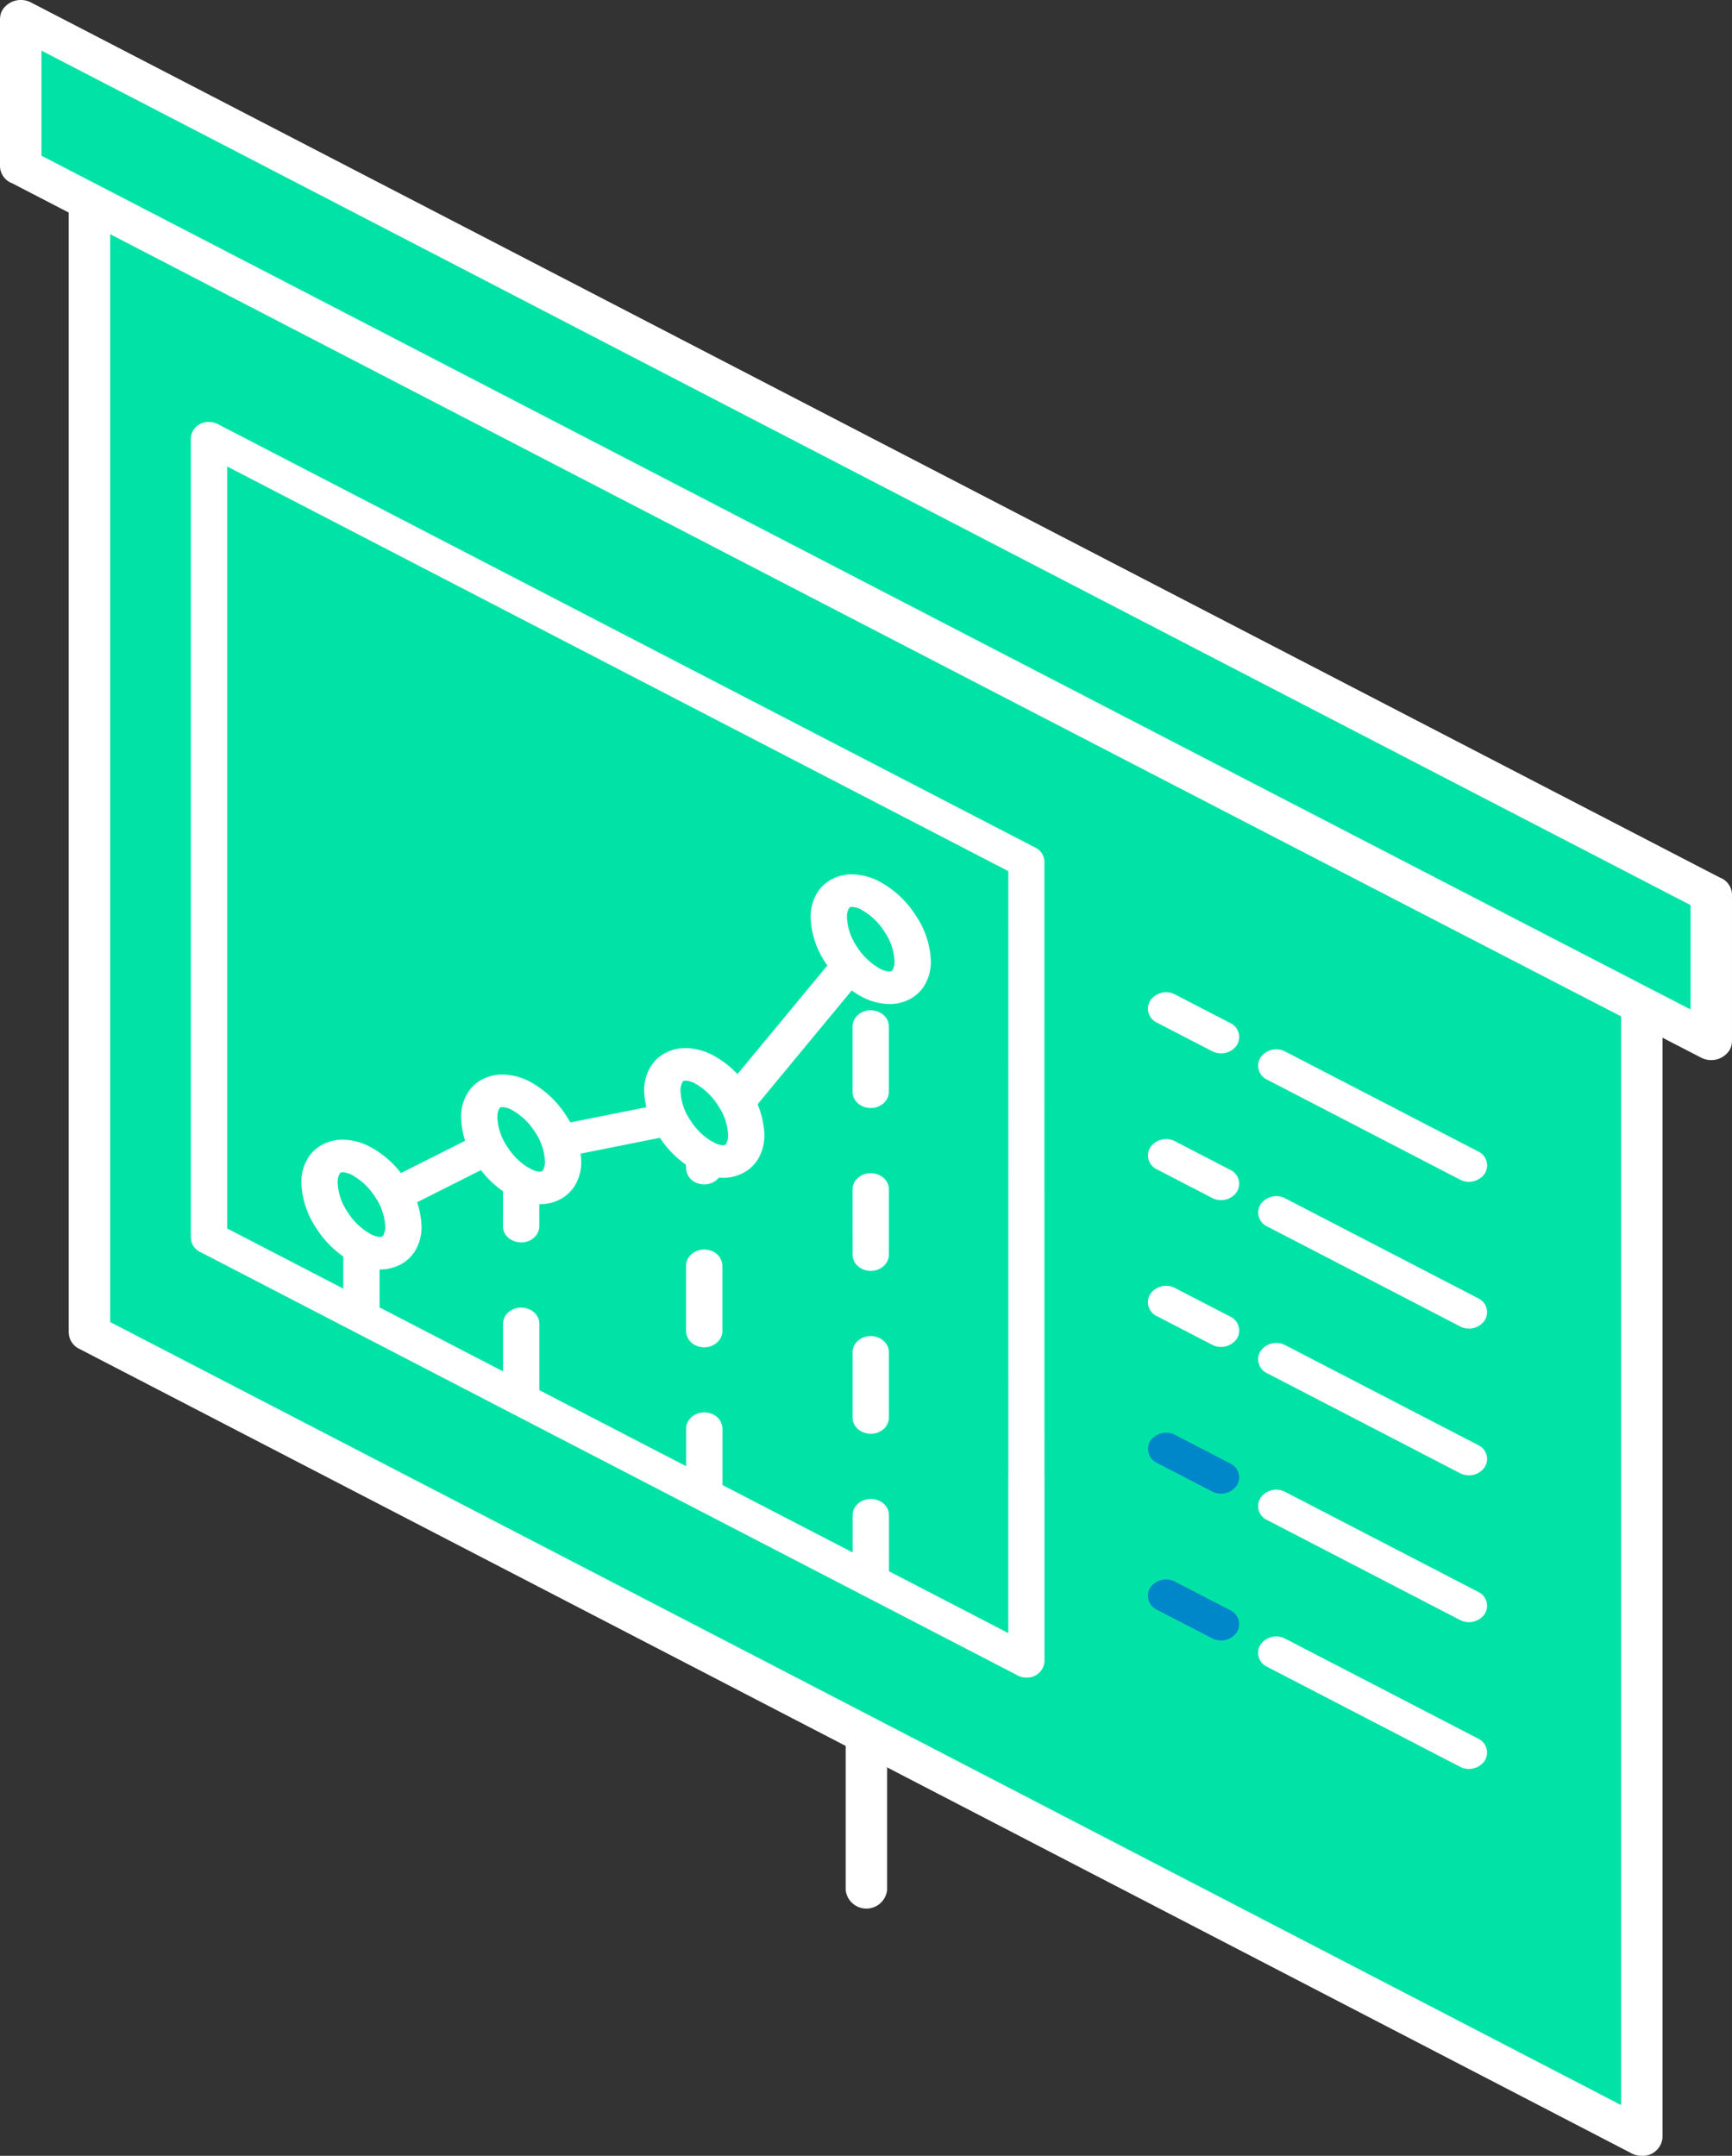 <svg xmlns="http://www.w3.org/2000/svg" width="307.658" height="382.944" viewBox="0 0 307.658 382.944">
  <rect x="0" y="0" width="307.658" height="382.944" fill="#333333" stroke="none"/>
  <g id="Groupe_1419" data-name="Groupe 1419" transform="translate(0 0)">
    <path id="Tracé_15550" data-name="Tracé 15550" d="M2904.161,1565.191V1370.024c-72.161-37.249-138.462-71.605-204.725-105.944l-66.066-34.236v195q68.555,35.52,137.2,71.09Q2837.354,1530.547,2904.161,1565.191Z" transform="translate(-2615.004 -1189.772)" fill="#01e3a6" fill-rule="evenodd"/>
    <path id="Tracé_15551" data-name="Tracé 15551" d="M2677.877,1343.81a3.7,3.7,0,0,1-7.357,0v-27.495a3.7,3.7,0,0,1,7.357,0Z" transform="translate(-2520.301 -1008.085)" fill="#fff" fill-rule="evenodd"/>
    <path id="Tracé_15552" data-name="Tracé 15552" d="M2914.74,1373.53v201.038a3.506,3.506,0,0,1-3.677,3.3,3.983,3.983,0,0,1-2.062-.568q-68.855-35.707-137.7-71.387-68.949-35.729-137.826-71.411a3.248,3.248,0,0,1-1.832-2.85h-.01V1230.787a3.508,3.508,0,0,1,3.684-3.3,3.948,3.948,0,0,1,2.128.611l70.706,36.625c70.107,36.329,140.258,72.676,204.734,105.96a3.237,3.237,0,0,1,1.837,2.85Zm-7.358,195.323V1375.426c-71.518-36.923-137.231-70.973-202.908-105l-65.479-33.931v193.266q67.954,35.2,135.987,70.459Q2841.165,1534.516,2907.381,1568.853Z" transform="translate(-2619.426 -1194.925)" fill="#fff" fill-rule="evenodd"/>
    <path id="Tracé_15553" data-name="Tracé 15553" d="M2929.528,1400.014v-26.126q-150.484-77.922-300.3-155.6v26.259Q2779.309,1322.264,2929.528,1400.014Z" transform="translate(-2625.549 -1215.004)" fill="#01e3a6" fill-rule="evenodd"/>
    <path id="Tracé_15554" data-name="Tracé 15554" d="M2928.492,1396.576v-18.543c-64.577-33.44-105.879-54.846-147.281-76.307-55.149-28.586-110.331-57.183-145.653-75.478v18.67c55.878,28.935,70.485,36.5,87.562,45.351,70.5,36.525,141.021,73.067,205.372,106.306Zm7.36-20.432v26.126h-.014a2.991,2.991,0,0,1-.493,1.636,3.893,3.893,0,0,1-5,1.214c-75.043-38.756-142.97-73.953-210.908-109.151l-89.088-46.159a3.307,3.307,0,0,1-2.154-3v-26.258h.018a2.992,2.992,0,0,1,.49-1.637,3.9,3.9,0,0,1,5-1.217c65.892,34.121,108.489,56.2,151.188,78.331,57.341,29.721,114.851,59.527,148.8,77.112A3.308,3.308,0,0,1,2935.853,1376.145Z" transform="translate(-2628.195 -1217.26)" fill="#fff" fill-rule="evenodd"/>
    <path id="Tracé_15555" data-name="Tracé 15555" d="M2783.849,1458.94l-145.193-75.214V1241.708l145.192,75.214V1458.94Z" transform="translate(-2601.527 -1163.855)" fill="#01e3a6" fill-rule="evenodd"/>
    <path id="Tracé_15556" data-name="Tracé 15556" d="M2784.3,1463.279l-144.933-75.073a2.844,2.844,0,0,1-1.611-2.5h-.013V1243.691a3.073,3.073,0,0,1,3.224-2.891,3.469,3.469,0,0,1,1.8.494l145,75.115a2.814,2.814,0,0,1,1.6,2.665l.007,108.845h.012v33a3.075,3.075,0,0,1-3.228,2.9,3.449,3.449,0,0,1-1.863-.539ZM2644.2,1384.056l138.746,71.867v-28h.017l-.006-107.345L2644.2,1248.7Z" transform="translate(-2603.846 -1165.838)" fill="#fff" fill-rule="evenodd"/>
    <path id="Tracé_15557" data-name="Tracé 15557" d="M2651.626,1282.652h0c4.105,2.131,7.463,7.35,7.463,11.6h0c0,4.239-3.358,5.968-7.463,3.835h0c-4.1-2.131-7.44-7.341-7.44-11.575h0C2644.186,1282.257,2647.525,1280.52,2651.626,1282.652Z" transform="translate(-2587.43 -1076.405)" fill="#01e3a6" fill-rule="evenodd"/>
    <path id="Tracé_15558" data-name="Tracé 15558" d="M2655.554,1282.137a17.658,17.658,0,0,1,6.441,6.069,15.422,15.422,0,0,1,2.63,8.032,8.147,8.147,0,0,1-1.221,4.464,6.7,6.7,0,0,1-2.59,2.337,7.637,7.637,0,0,1-3.548.844,10.782,10.782,0,0,1-4.936-1.312,17.53,17.53,0,0,1-6.425-6.061,15.368,15.368,0,0,1-2.627-8.015,8.188,8.188,0,0,1,1.223-4.487,6.733,6.733,0,0,1,2.589-2.337,7.647,7.647,0,0,1,3.54-.84,10.74,10.74,0,0,1,4.924,1.305Zm.872,8.942a11.388,11.388,0,0,0-4.1-3.946,3.866,3.866,0,0,0-1.7-.513.839.839,0,0,0-.344.048.692.692,0,0,0-.216.232,3.006,3.006,0,0,0-.345,1.6,10.008,10.008,0,0,0,1.745,5.147,11.405,11.405,0,0,0,4.084,3.935,3.9,3.9,0,0,0,1.713.516.8.8,0,0,0,.349-.05.624.624,0,0,0,.217-.236,2.893,2.893,0,0,0,.344-1.57A9.991,9.991,0,0,0,2656.426,1291.079Z" transform="translate(-2589.746 -1078.39)" fill="#fff" fill-rule="evenodd"/>
    <path id="Tracé_15559" data-name="Tracé 15559" d="M2659.619,1279.019h0c4.106,2.134,7.46,7.353,7.46,11.588h0c0,4.254-3.354,5.97-7.46,3.837h0c-4.1-2.13-7.439-7.327-7.439-11.578h0C2652.18,1278.627,2655.52,1276.885,2659.619,1279.019Z" transform="translate(-2567.053 -1084.344)" fill="#01e3a6" fill-rule="evenodd"/>
    <path id="Tracé_15560" data-name="Tracé 15560" d="M2663.552,1278.5a17.62,17.62,0,0,1,6.433,6.07,15.387,15.387,0,0,1,2.633,8.021,8.157,8.157,0,0,1-1.221,4.471,6.736,6.736,0,0,1-2.584,2.334,7.656,7.656,0,0,1-3.545.837,10.77,10.77,0,0,1-4.944-1.312,17.569,17.569,0,0,1-6.432-6.053,15.351,15.351,0,0,1-2.623-8.022,8.13,8.13,0,0,1,1.224-4.475,6.673,6.673,0,0,1,2.585-2.334,7.615,7.615,0,0,1,3.54-.84,10.77,10.77,0,0,1,4.932,1.3Zm.869,8.939a11.413,11.413,0,0,0-4.1-3.939,3.835,3.835,0,0,0-1.7-.516.859.859,0,0,0-.342.048.64.64,0,0,0-.215.236,2.922,2.922,0,0,0-.346,1.579,9.959,9.959,0,0,0,1.745,5.149,11.313,11.313,0,0,0,4.09,3.932,3.921,3.921,0,0,0,1.716.519.84.84,0,0,0,.343-.047.631.631,0,0,0,.218-.233,2.94,2.94,0,0,0,.34-1.576A10.016,10.016,0,0,0,2664.422,1287.44Z" transform="translate(-2569.37 -1086.327)" fill="#fff" fill-rule="evenodd"/>
    <path id="Tracé_15561" data-name="Tracé 15561" d="M2677.12,1267.849h0c4.1,2.137,7.457,7.354,7.457,11.592h0c0,4.251-3.36,5.968-7.457,3.834h0c-4.1-2.131-7.445-7.328-7.445-11.576h0C2669.675,1267.462,2673.015,1265.72,2677.12,1267.849Z" transform="translate(-2522.456 -1108.736)" fill="#01e3a6" fill-rule="evenodd"/>
    <path id="Tracé_15562" data-name="Tracé 15562" d="M2681.045,1267.338a17.573,17.573,0,0,1,6.438,6.063,15.4,15.4,0,0,1,2.633,8.029,8.1,8.1,0,0,1-1.221,4.467,6.665,6.665,0,0,1-2.585,2.335,7.628,7.628,0,0,1-3.546.84,10.821,10.821,0,0,1-4.944-1.312,17.616,17.616,0,0,1-6.431-6.057,15.414,15.414,0,0,1-2.622-8.018,8.165,8.165,0,0,1,1.221-4.477,6.75,6.75,0,0,1,2.587-2.338,7.658,7.658,0,0,1,3.542-.838,10.767,10.767,0,0,1,4.927,1.306Zm.871,8.936a11.351,11.351,0,0,0-4.1-3.94,3.849,3.849,0,0,0-1.7-.516.867.867,0,0,0-.341.048.657.657,0,0,0-.216.232,2.924,2.924,0,0,0-.344,1.587,10.009,10.009,0,0,0,1.74,5.148,11.428,11.428,0,0,0,4.089,3.933,3.956,3.956,0,0,0,1.718.516.856.856,0,0,0,.346-.048.63.63,0,0,0,.217-.232,2.965,2.965,0,0,0,.341-1.573A9.995,9.995,0,0,0,2681.916,1276.274Z" transform="translate(-2524.771 -1110.72)" fill="#fff" fill-rule="evenodd"/>
    <path id="Tracé_19018" data-name="Tracé 19018" d="M0,0,18.52.832,18.8,6.77.282,5.938Z" transform="matrix(0.872, -0.489, 0.489, 0.872, 68.488, 209.747)" fill="#fff"/>
    <path id="Tracé_19019" data-name="Tracé 19019" d="M0,0,31.433,1.656l.316,6.192L.316,6.192Z" transform="matrix(0.596, -0.803, 0.803, 0.596, 128.278, 194.085)" fill="#fff"/>
    <path id="Tracé_15563" data-name="Tracé 15563" d="M2668.782,1277.544h0c4.107,2.13,7.461,7.353,7.461,11.588h0c0,4.251-3.355,5.968-7.461,3.838h0c-4.1-2.134-7.437-7.328-7.437-11.583h0C2661.345,1277.152,2664.684,1275.41,2668.782,1277.544Z" transform="translate(-2543.692 -1087.565)" fill="#01e3a6" fill-rule="evenodd"/>
    <path id="Tracé_15564" data-name="Tracé 15564" d="M2672.719,1277.032a17.638,17.638,0,0,1,6.438,6.064,15.393,15.393,0,0,1,2.634,8.021,8.1,8.1,0,0,1-1.229,4.471,6.664,6.664,0,0,1-2.582,2.334,7.638,7.638,0,0,1-3.543.841,10.76,10.76,0,0,1-4.94-1.309,17.6,17.6,0,0,1-6.435-6.06,15.387,15.387,0,0,1-2.627-8.021,8.117,8.117,0,0,1,1.228-4.471,6.686,6.686,0,0,1,2.583-2.338,7.636,7.636,0,0,1,3.544-.84,10.736,10.736,0,0,1,4.929,1.308Zm.864,8.932a11.381,11.381,0,0,0-4.086-3.939,3.9,3.9,0,0,0-1.707-.515.794.794,0,0,0-.344.05.693.693,0,0,0-.216.233,3,3,0,0,0-.342,1.579,9.961,9.961,0,0,0,1.743,5.153,11.322,11.322,0,0,0,4.088,3.929,3.864,3.864,0,0,0,1.718.522.841.841,0,0,0,.344-.048.7.7,0,0,0,.218-.233,2.979,2.979,0,0,0,.341-1.58A9.98,9.98,0,0,0,2673.583,1285.964Z" transform="translate(-2546.01 -1089.55)" fill="#fff" fill-rule="evenodd"/>
    <path id="Tracé_15565" data-name="Tracé 15565" d="M2676.958,1284.432l-19.581,3.916-1.385-5.629,19.58-3.912Z" transform="translate(-2557.336 -1082.814)" fill="#fff" fill-rule="evenodd"/>
    <path id="Tracé_15566" data-name="Tracé 15566" d="M2645.375,1300.574a2.928,2.928,0,0,0,2.155,2.729,3.19,3.19,0,0,0,4.292-2.729V1289a2.933,2.933,0,0,0-2.153-2.73,3.193,3.193,0,0,0-4.295,2.73Z" transform="translate(-2584.401 -1066.871)" fill="#fff" fill-rule="evenodd"/>
    <path id="Tracé_15567" data-name="Tracé 15567" d="M2670.88,1374.881c0,2.555,3.433,3.857,5.491,2.057a2.737,2.737,0,0,0,.963-2.057l0-11.575c0-2.557-3.433-3.853-5.489-2.054a2.708,2.708,0,0,0-.963,2.054l0,11.575Zm6.434-98.374c0-2.557-3.431-3.856-5.491-2.057a2.746,2.746,0,0,0-.958,2.06l0,11.568c0,2.561,3.434,3.856,5.493,2.06a2.75,2.75,0,0,0,.957-2.06v-11.572Zm.006,28.934c0-2.557-3.436-3.857-5.49-2.058a2.729,2.729,0,0,0-.964,2.06l.007,11.57c0,2.56,3.429,3.857,5.487,2.057a2.728,2.728,0,0,0,.96-2.057v-11.572Zm0,28.931c0-2.557-3.432-3.853-5.491-2.054a2.724,2.724,0,0,0-.958,2.054v11.575c0,2.557,3.436,3.856,5.494,2.057a2.729,2.729,0,0,0,.957-2.057Z" transform="translate(-2519.426 -1094.156)" fill="#fff" fill-rule="evenodd"/>
    <path id="Tracé_15568" data-name="Tracé 15568" d="M2653.379,1321.856c0,2.7,3.779,3.926,5.712,1.841a2.7,2.7,0,0,0,.735-1.841l0-11.572c0-2.7-3.781-3.93-5.716-1.841a2.7,2.7,0,0,0-.732,1.841l0,11.572Zm6.433-36.638c0-2.7-3.78-3.926-5.71-1.836a2.7,2.7,0,0,0-.734,1.841v7.7c0,2.7,3.786,3.923,5.715,1.837a2.707,2.707,0,0,0,.735-1.84Z" transform="translate(-2564.026 -1075.121)" fill="#fff" fill-rule="evenodd"/>
    <path id="Tracé_15569" data-name="Tracé 15569" d="M2662.545,1343.7a2.905,2.905,0,0,0,1.947,2.663c2.132.815,4.5-.586,4.5-2.663v-11.572a2.9,2.9,0,0,0-1.958-2.659c-2.12-.818-4.493.586-4.493,2.659l0,11.572Zm6.435-59.951a2.9,2.9,0,0,0-1.952-2.658c-2.126-.818-4.5.586-4.5,2.658v2.087a2.9,2.9,0,0,0,1.955,2.659c2.126.818,4.494-.586,4.494-2.659v-2.087Zm0,19.446a2.9,2.9,0,0,0-1.953-2.656c-2.127-.822-4.5.583-4.5,2.66l0,11.572a2.9,2.9,0,0,0,1.953,2.659c2.125.818,4.5-.586,4.5-2.659Z" transform="translate(-2540.66 -1078.345)" fill="#fff" fill-rule="evenodd"/>
    <path id="Tracé_15570" data-name="Tracé 15570" d="M2687.253,1278a2.733,2.733,0,0,1-1.174-3.945,3.429,3.429,0,0,1,4.4-1.052l9.786,5.069a2.734,2.734,0,0,1,1.172,3.946,3.421,3.421,0,0,1-4.395,1.051Z" transform="translate(-2481.743 -1096.349)" fill="#fff" fill-rule="evenodd"/>
    <path id="Tracé_15571" data-name="Tracé 15571" d="M2692.766,1281.178a2.732,2.732,0,0,1-1.172-3.945,3.426,3.426,0,0,1,4.4-1.048l34.253,17.74a2.732,2.732,0,0,1,1.167,3.946,3.427,3.427,0,0,1-4.4,1.051Z" transform="translate(-2467.683 -1089.393)" fill="#fff" fill-rule="evenodd"/>
    <path id="Tracé_15572" data-name="Tracé 15572" d="M2687.262,1286.18a2.726,2.726,0,0,1-1.187-3.933,3.426,3.426,0,0,1,4.388-1.064l9.784,5.07a2.728,2.728,0,0,1,1.185,3.933,3.415,3.415,0,0,1-4.385,1.064Z" transform="translate(-2481.737 -1078.458)" fill="#fff" fill-rule="evenodd"/>
    <path id="Tracé_15573" data-name="Tracé 15573" d="M2692.777,1289.365a2.726,2.726,0,0,1-1.186-3.933,3.418,3.418,0,0,1,4.385-1.064l34.252,17.741a2.727,2.727,0,0,1,1.18,3.937,3.419,3.419,0,0,1-4.381,1.063Z" transform="translate(-2467.677 -1071.503)" fill="#fff" fill-rule="evenodd"/>
    <path id="Tracé_15574" data-name="Tracé 15574" d="M2687.253,1294.369a2.73,2.73,0,0,1-1.174-3.943,3.426,3.426,0,0,1,4.4-1.051l9.789,5.07a2.73,2.73,0,0,1,1.172,3.942,3.431,3.431,0,0,1-4.4,1.051Z" transform="translate(-2481.743 -1060.576)" fill="#fff" fill-rule="evenodd"/>
    <path id="Tracé_15575" data-name="Tracé 15575" d="M2692.774,1297.555a2.728,2.728,0,0,1-1.181-3.937,3.413,3.413,0,0,1,4.38-1.063l34.256,17.747a2.722,2.722,0,0,1,1.181,3.93,3.422,3.422,0,0,1-4.383,1.066Z" transform="translate(-2467.681 -1053.618)" fill="#fff" fill-rule="evenodd"/>
    <path id="Tracé_15576" data-name="Tracé 15576" d="M2687.262,1302.553a2.723,2.723,0,0,1-1.187-3.93,3.418,3.418,0,0,1,4.386-1.063l9.786,5.07a2.725,2.725,0,0,1,1.185,3.929,3.419,3.419,0,0,1-4.385,1.064Z" transform="translate(-2481.737 -1042.686)" fill="#0087ca" fill-rule="evenodd"/>
    <path id="Tracé_15577" data-name="Tracé 15577" d="M2692.766,1305.74a2.727,2.727,0,0,1-1.171-3.941,3.42,3.42,0,0,1,4.393-1.051l34.254,17.744a2.729,2.729,0,0,1,1.167,3.942,3.422,3.422,0,0,1-4.394,1.051Z" transform="translate(-2467.685 -1035.734)" fill="#fff" fill-rule="evenodd"/>
    <path id="Tracé_15578" data-name="Tracé 15578" d="M2687.25,1310.745a2.729,2.729,0,0,1-1.17-3.946,3.422,3.422,0,0,1,4.394-1.047l9.787,5.07a2.728,2.728,0,0,1,1.17,3.941,3.421,3.421,0,0,1-4.393,1.051Z" transform="translate(-2481.744 -1024.804)" fill="#0087ca" fill-rule="evenodd"/>
    <path id="Tracé_15579" data-name="Tracé 15579" d="M2692.766,1313.927a2.728,2.728,0,0,1-1.171-3.942,3.423,3.423,0,0,1,4.393-1.051l34.254,17.743a2.734,2.734,0,0,1,1.167,3.946,3.423,3.423,0,0,1-4.394,1.05Z" transform="translate(-2467.685 -1017.85)" fill="#fff" fill-rule="evenodd"/>
  </g>
</svg>
